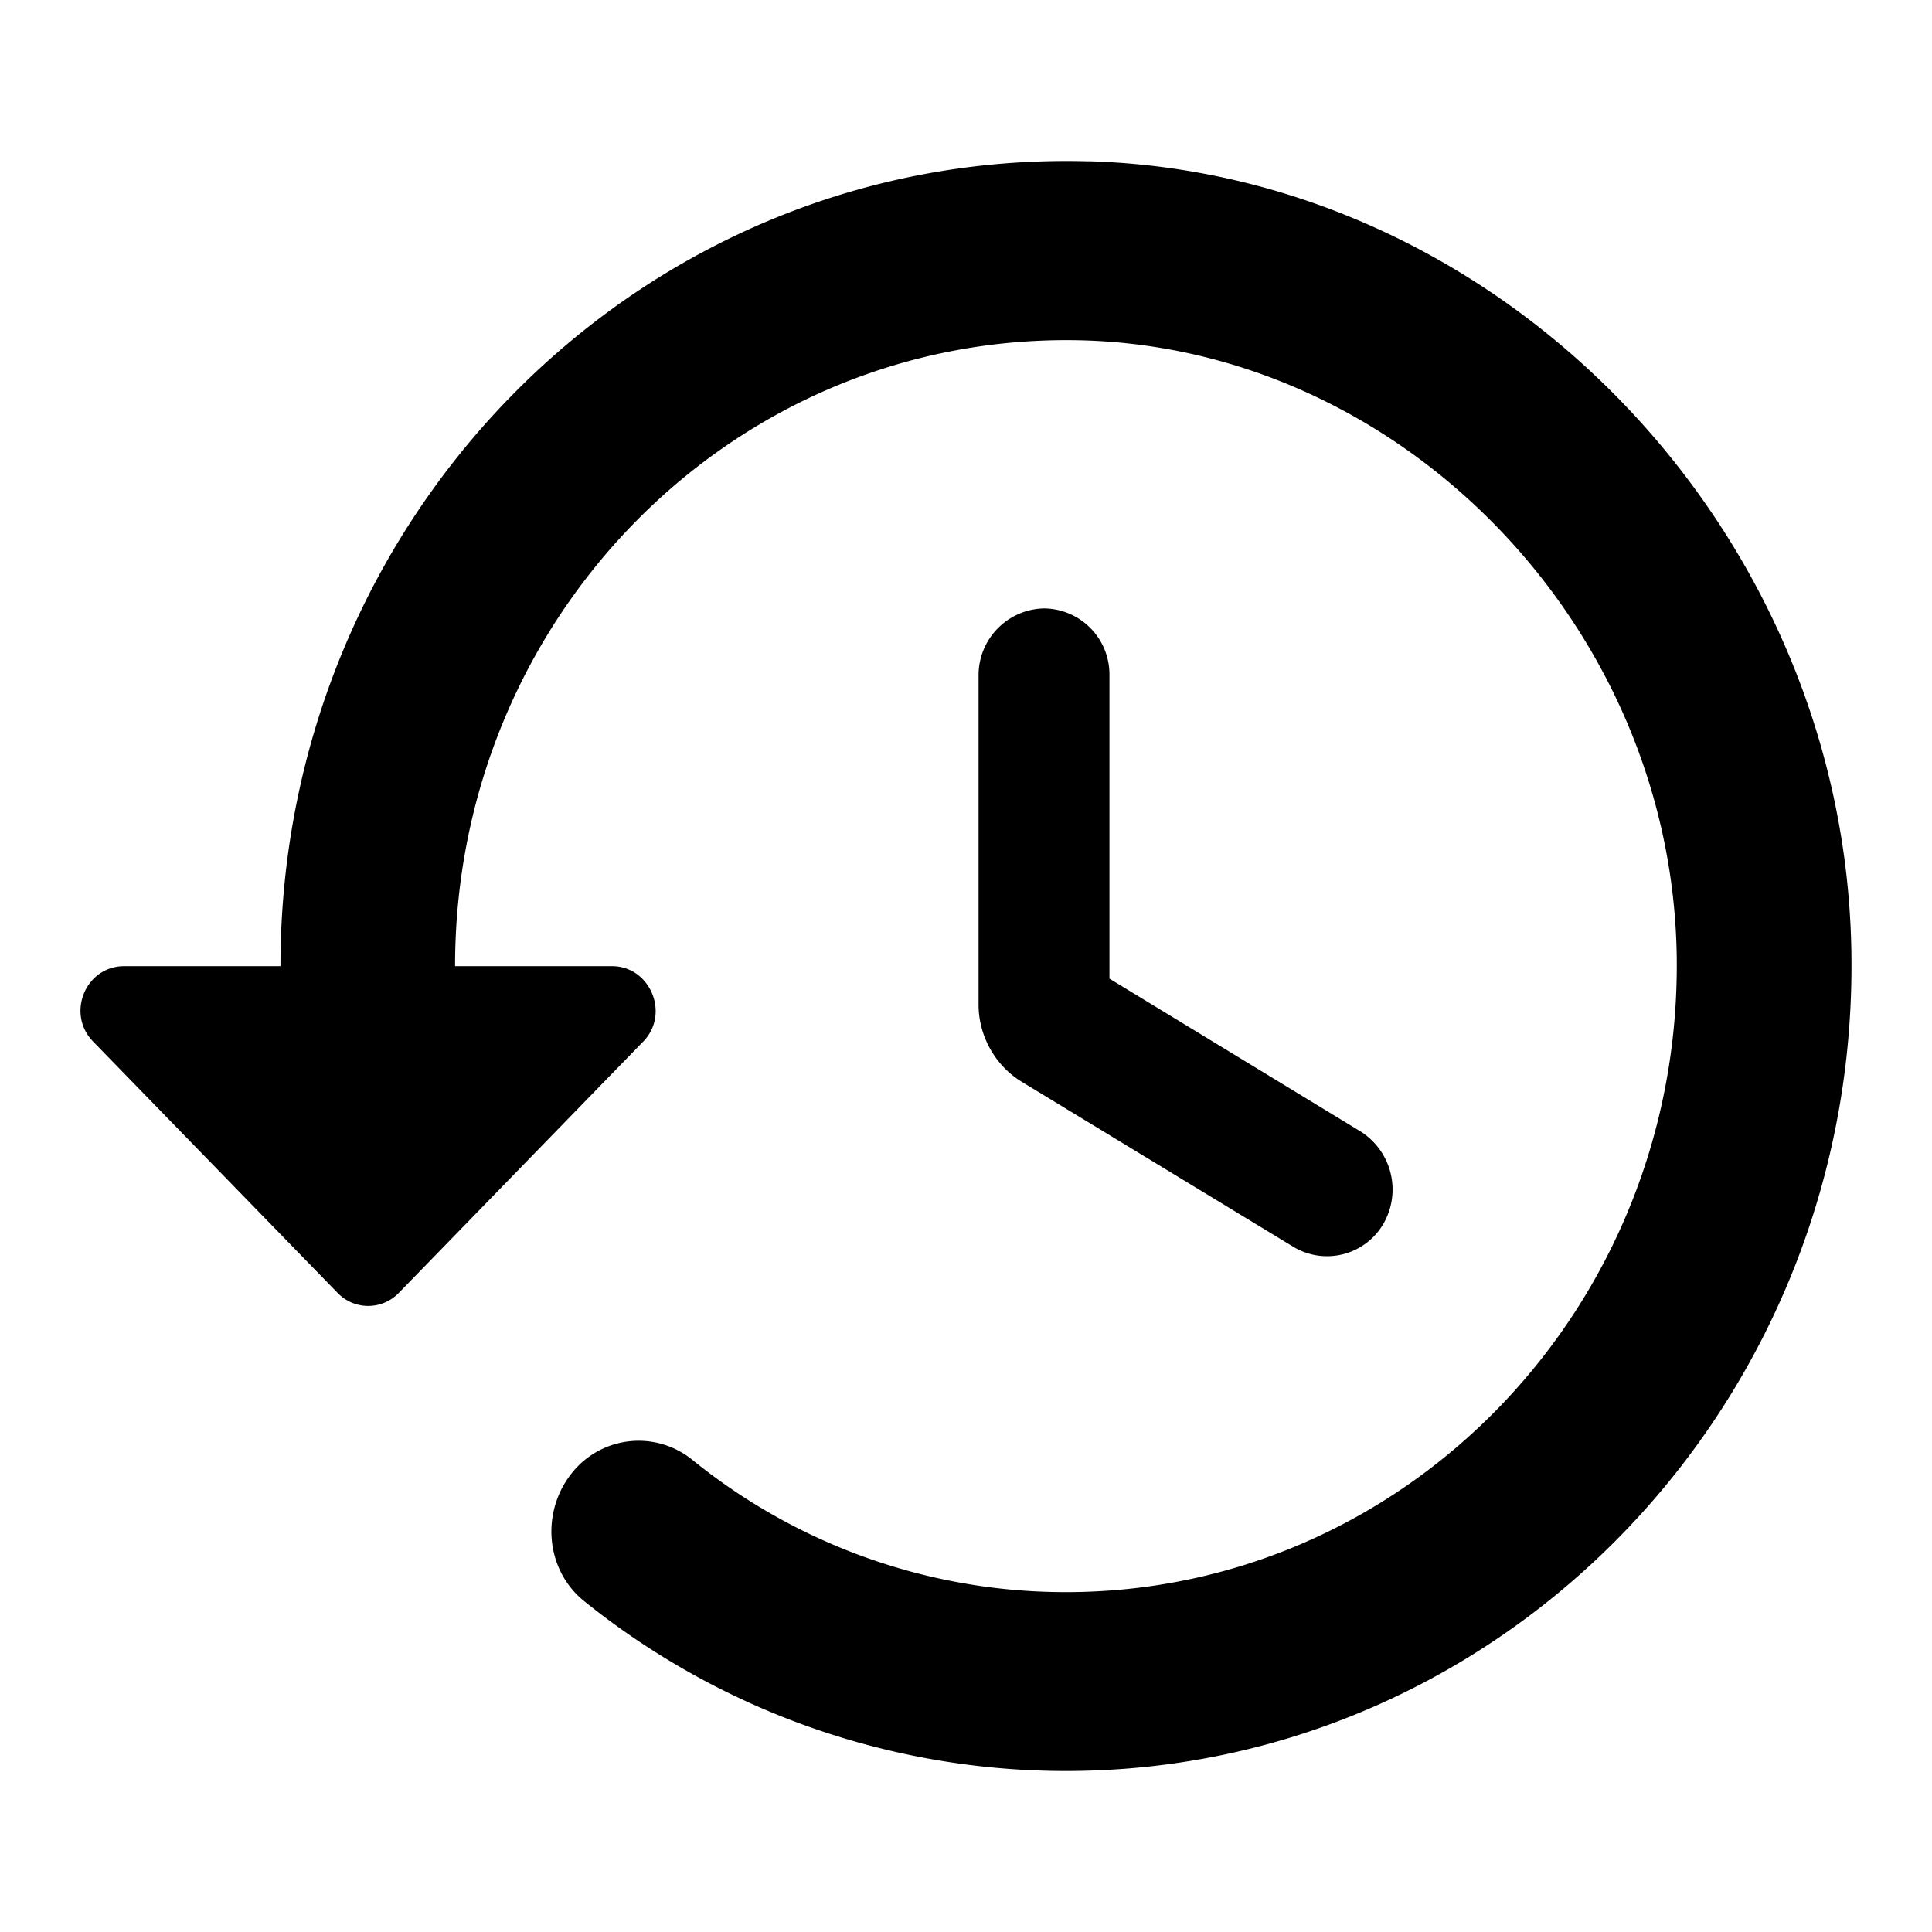 <svg width="24" height="24" xmlns="http://www.w3.org/2000/svg"><path d="M13.522 2.004C8.004 1.848 3.484 6.38 3.484 12.002h-1.94c-.488 0-.727.6-.38.944l3.025 3.11a.528.528 0 0 0 .77 0l3.024-3.11c.347-.344.097-.944-.38-.944h-1.95c0-4.333 3.446-7.832 7.696-7.776 4.032.055 7.425 3.532 7.48 7.665.053 4.344-3.361 7.887-7.589 7.887a7.36 7.36 0 0 1-4.64-1.644 1.059 1.059 0 0 0-1.43.089c-.456.478-.423 1.255.086 1.666A9.533 9.533 0 0 0 13.24 22c5.474 0 9.908-4.632 9.756-10.287-.14-5.21-4.39-9.565-9.474-9.71Zm-.553 5.554a.83.83 0 0 0-.813.834v4.088c0 .388.206.755.531.955l3.382 2.055a.81.81 0 0 0 1.117-.289.853.853 0 0 0-.282-1.144l-3.122-1.9V8.38a.82.82 0 0 0-.813-.822Z"/></svg>